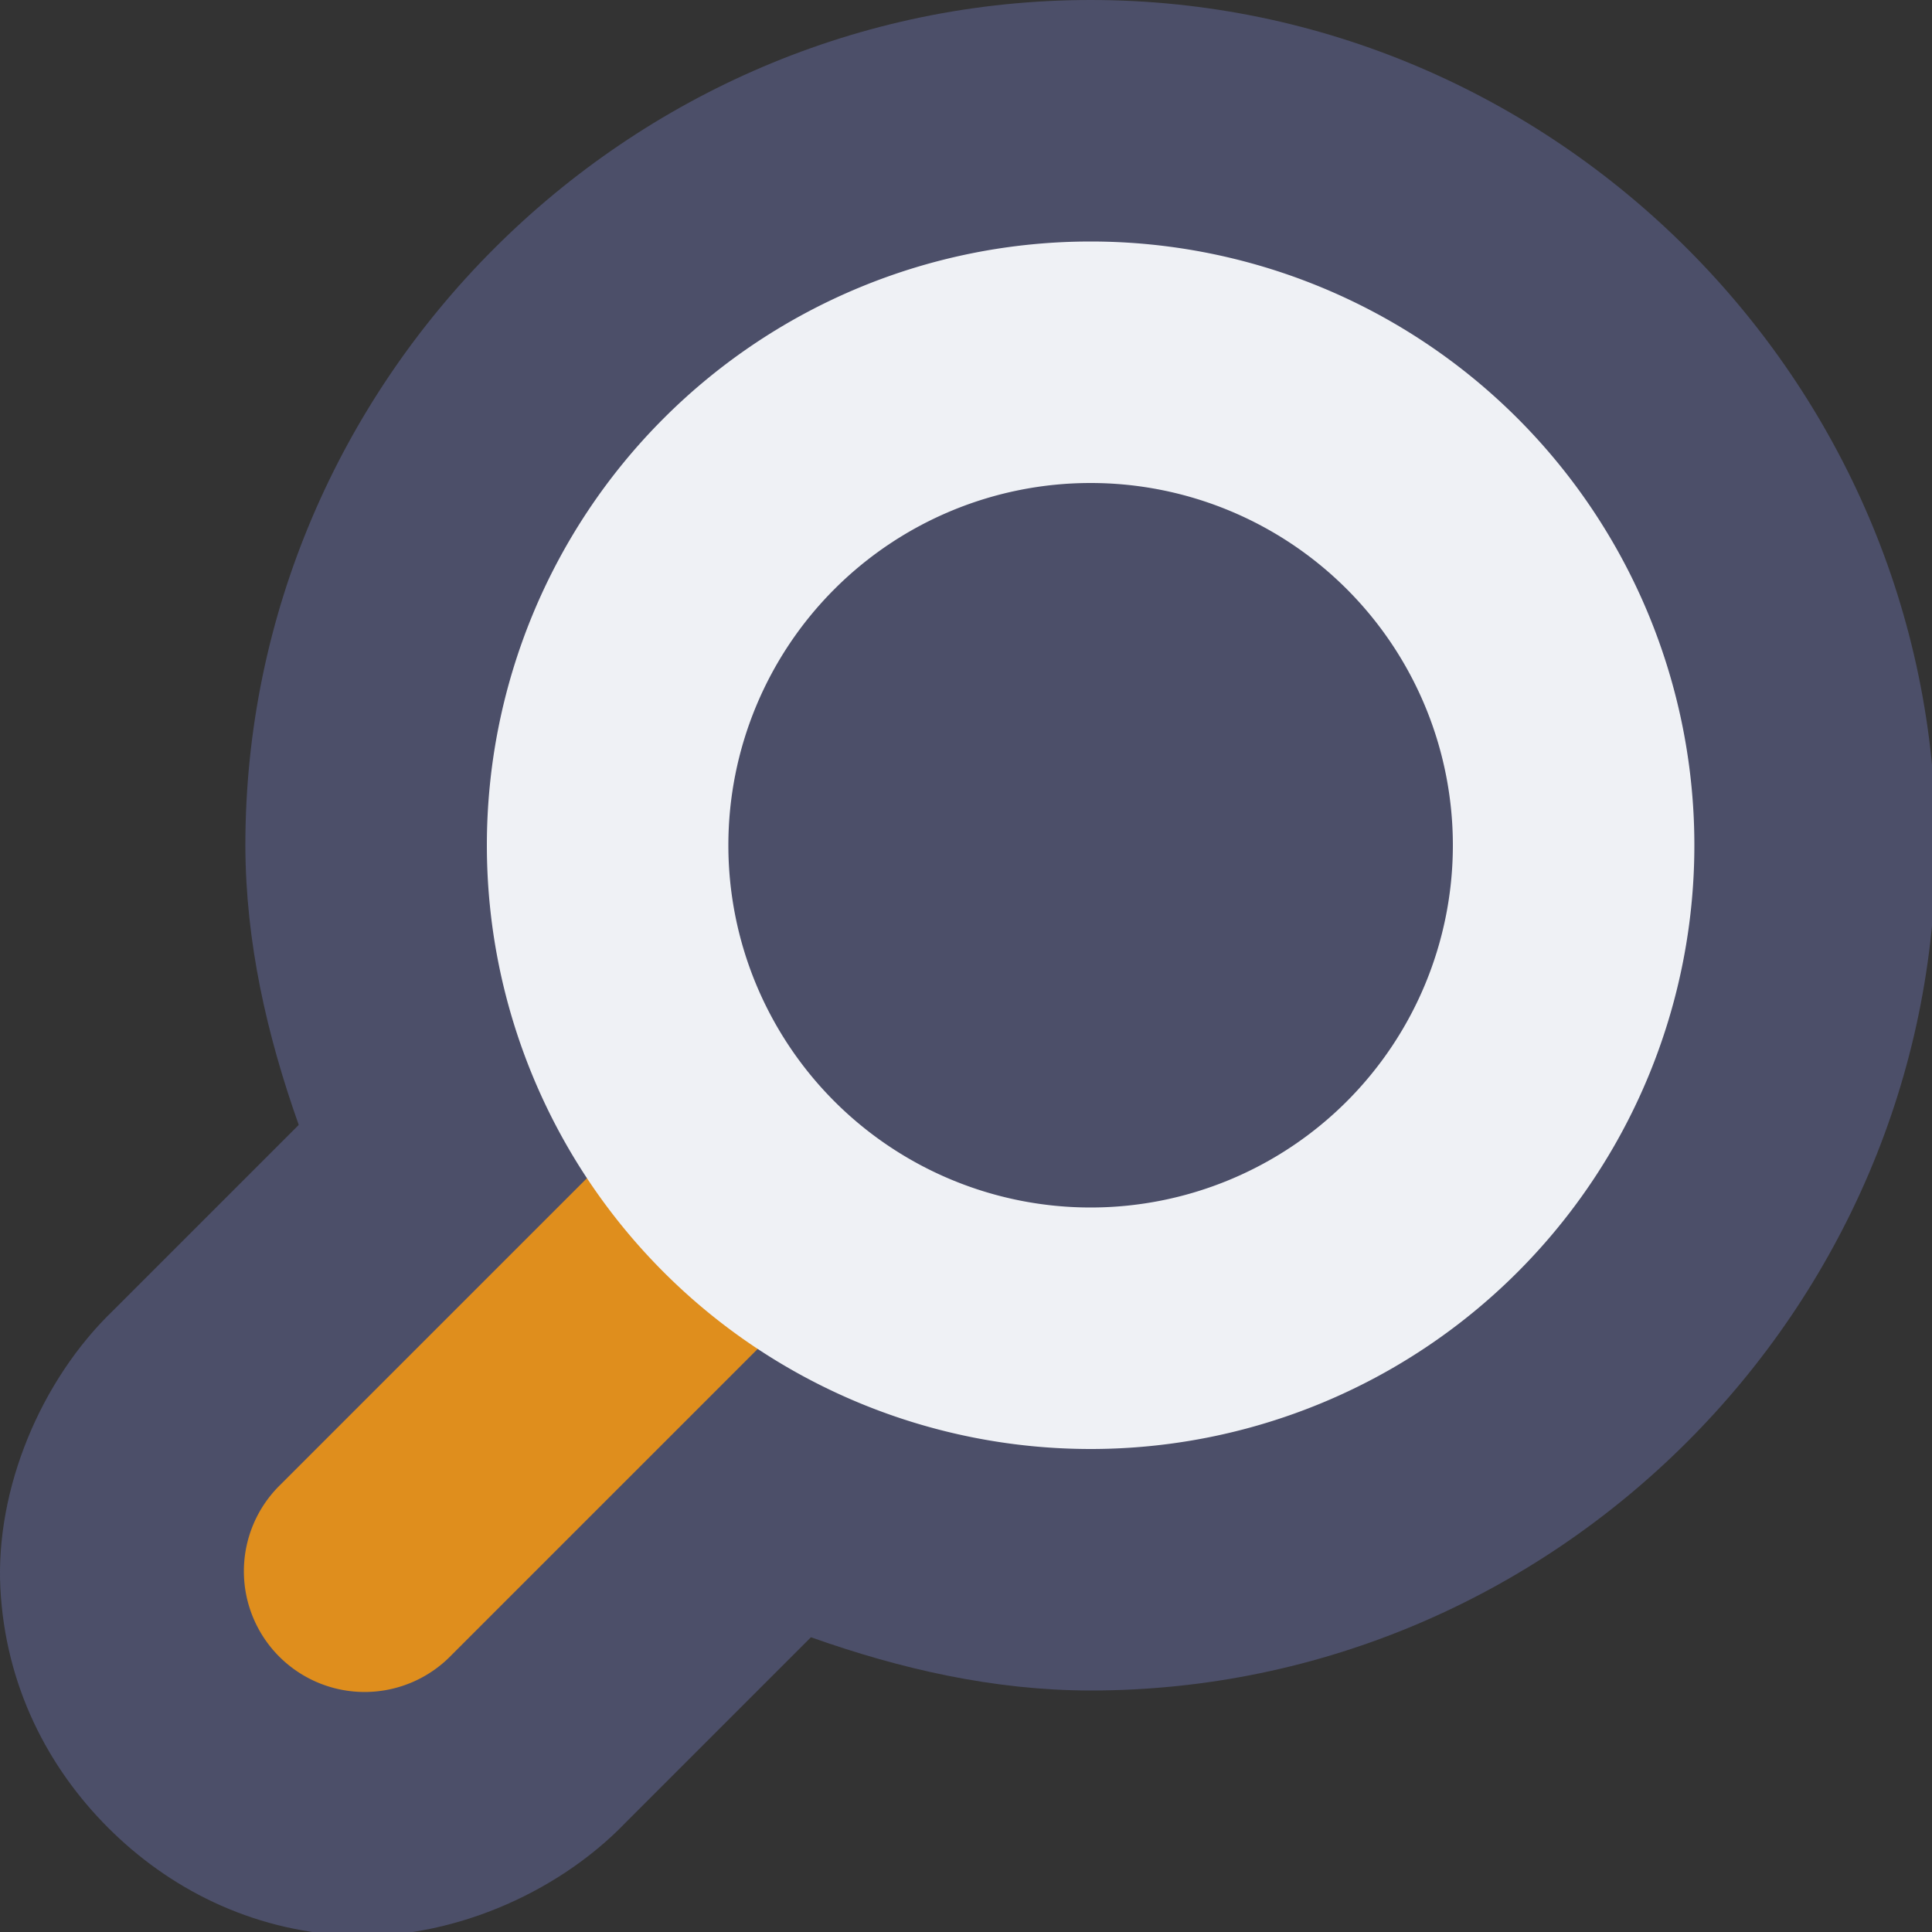 <svg xmlns="http://www.w3.org/2000/svg" width="16" height="16" version="1">
 <rect width="100%" height="100%" fill="#333333" stroke="none"/>
 <path style="fill:#4c4f69" d="m 9.032,0 c 3.842,1.5369215e-7 7,3.158 7,7 0,3.842 -3.158,7 -7,7 H 9.03 9.029 C 8.231,13.999 7.46,13.823 6.716,13.559 L 5.183,15.092 C 4.599,15.7 3.694,16.071 2.88,16.029 2.067,15.988 1.391,15.632 0.896,15.137 0.4,14.641 0.045,13.966 0.003,13.152 c -0.041,-0.814 0.329,-1.719 0.938,-2.303 L 2.474,9.316 C 2.21,8.572 2.034,7.802 2.032,7.004 V 7.002 7 c 0,-3.842 3.158,-7 7,-7 z"/>
 <path style="fill:#df8e1d" d="m 6.042,8.99 a 1,1 0 0 1 0.697,1.717 l -3,3 A 1,1 0 1 1 2.325,12.293 l 3,-3 A 1,1 0 0 1 6.042,8.99 Z"/>
 <path style="fill:#eff1f5" d="m 9.032,2 a 5,5 0 0 1 5,5 5,5 0 0 1 -5,5 5,5 0 0 1 -5,-5 5,5 0 0 1 5,-5 z m 0,2 a 3,3 0 0 0 -3,3 3,3 0 0 0 3,3 3,3 0 0 0 3,-3 3,3 0 0 0 -3,-3 z"/>
</svg>
